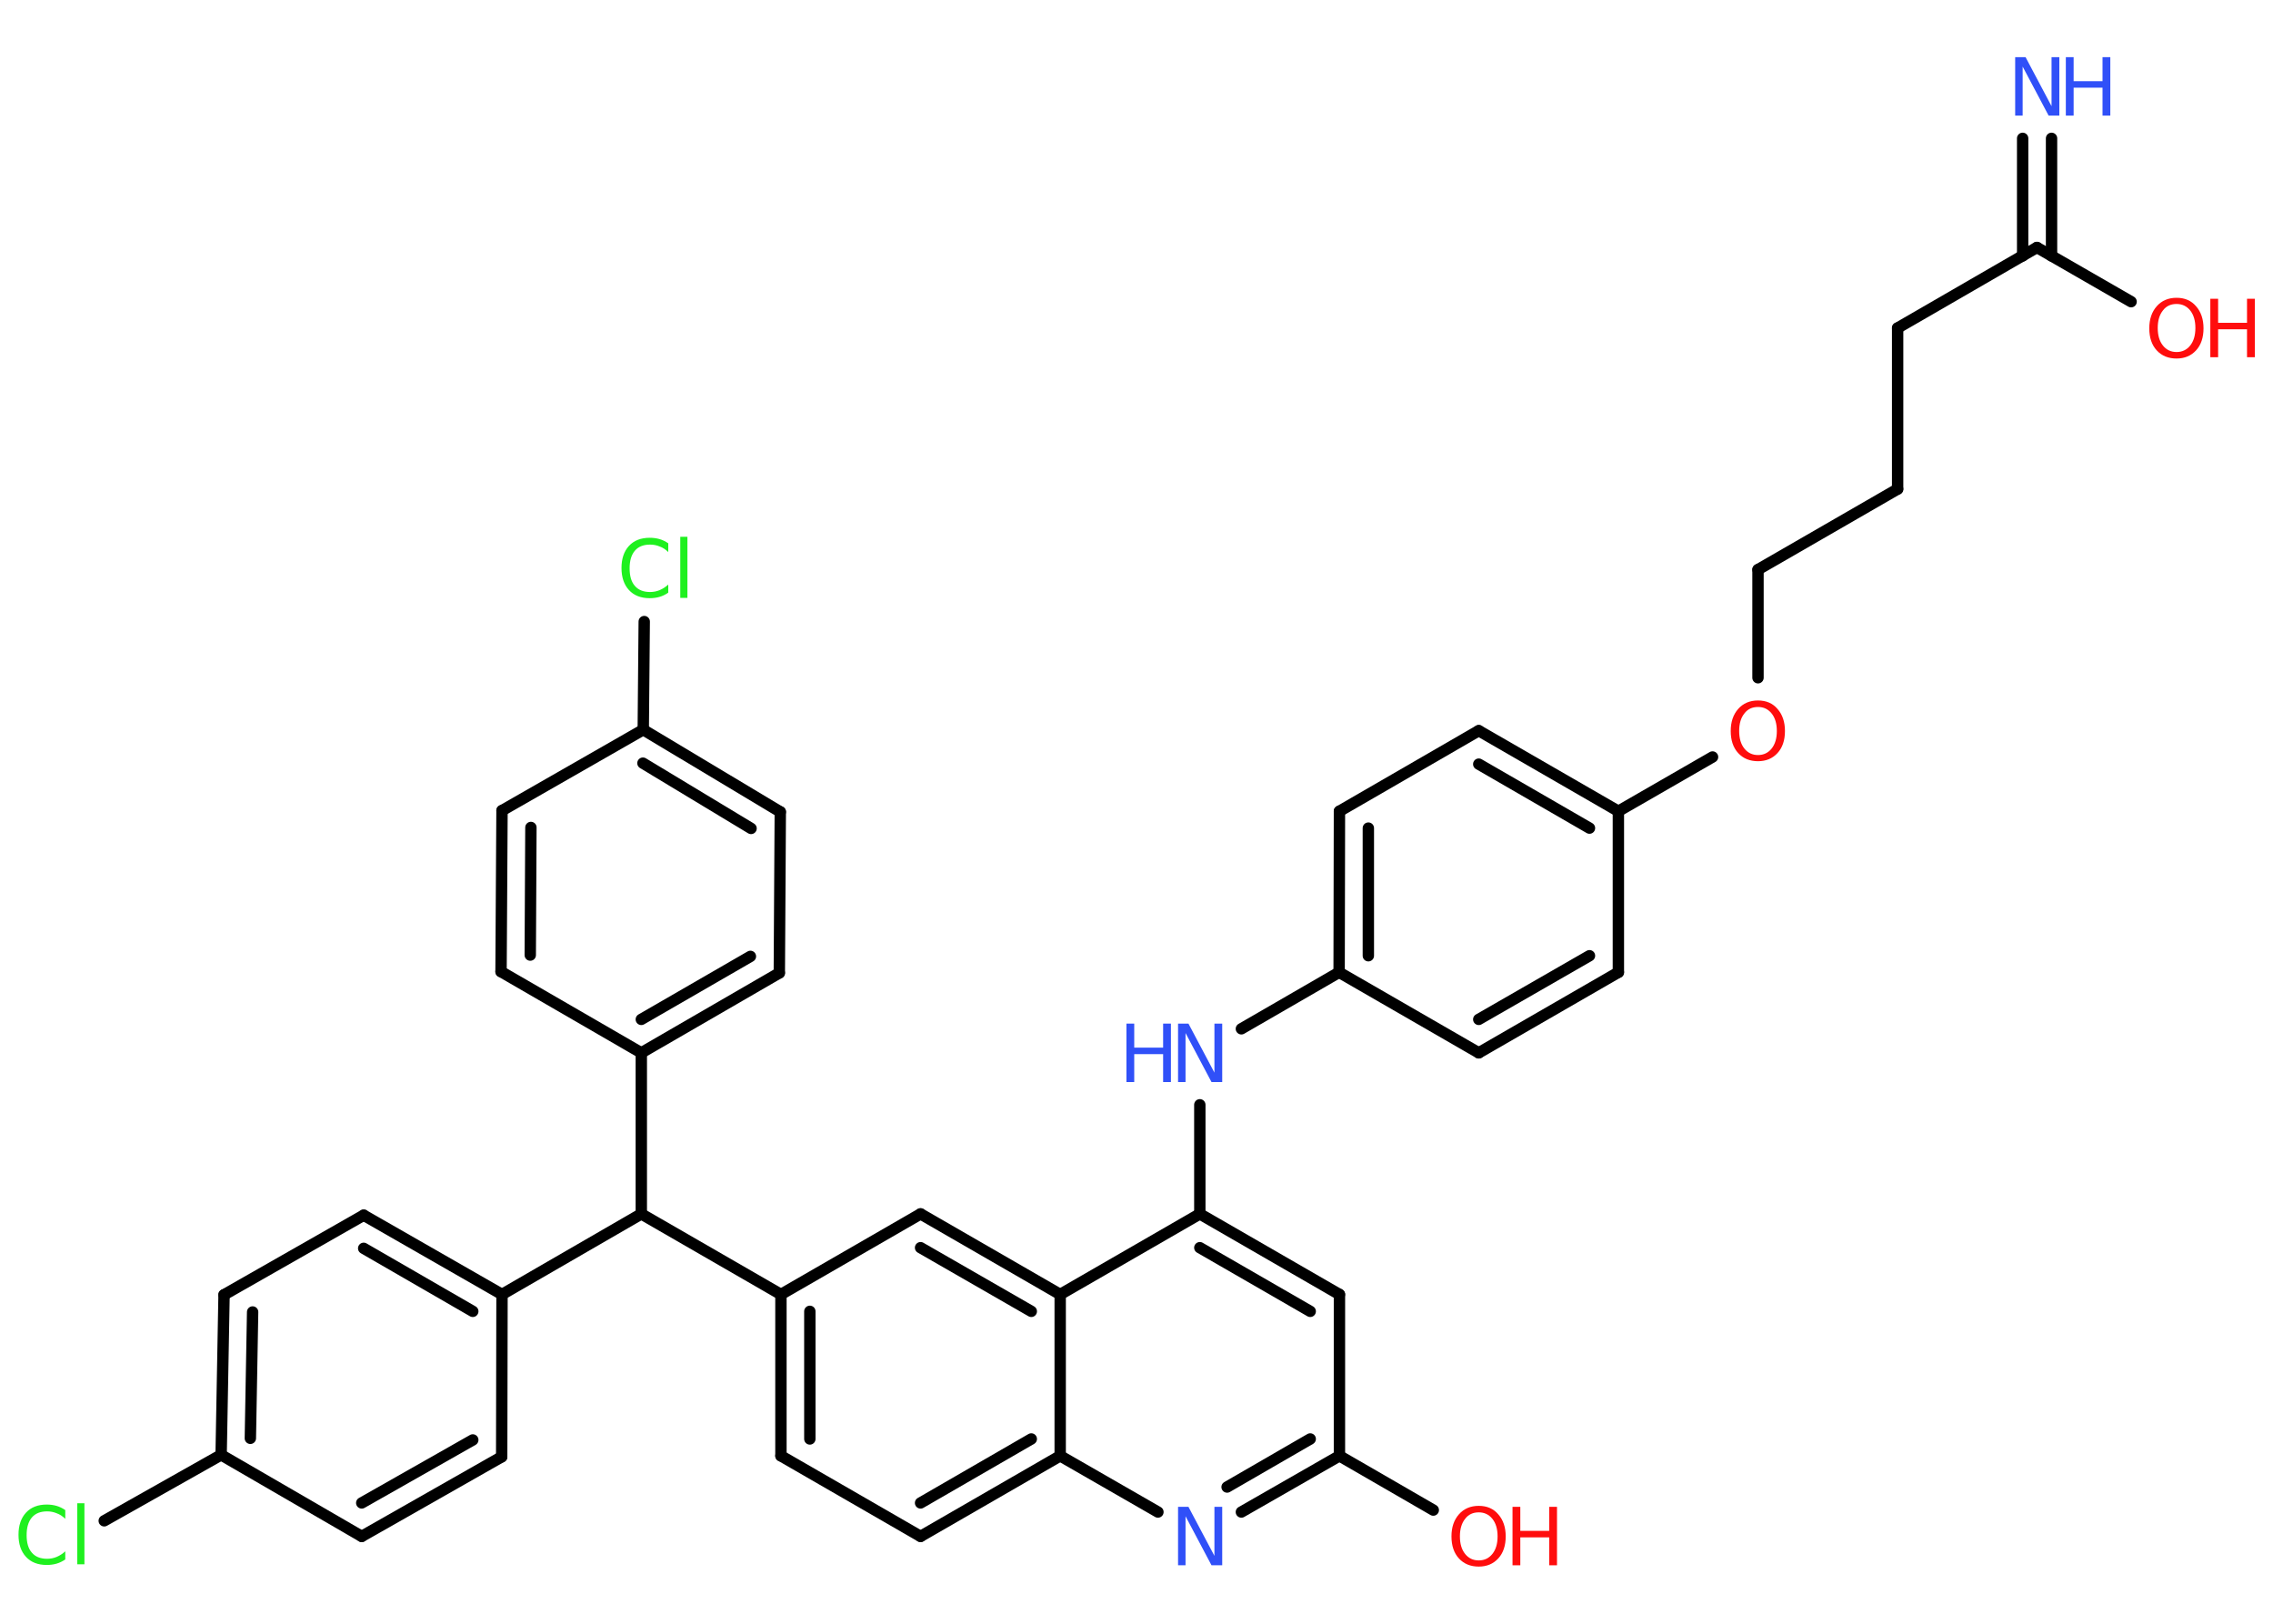 <?xml version='1.0' encoding='UTF-8'?>
<!DOCTYPE svg PUBLIC "-//W3C//DTD SVG 1.1//EN" "http://www.w3.org/Graphics/SVG/1.1/DTD/svg11.dtd">
<svg version='1.2' xmlns='http://www.w3.org/2000/svg' xmlns:xlink='http://www.w3.org/1999/xlink' width='70.0mm' height='50.0mm' viewBox='0 0 70.0 50.0'>
  <desc>Generated by the Chemistry Development Kit (http://github.com/cdk)</desc>
  <g stroke-linecap='round' stroke-linejoin='round' stroke='#000000' stroke-width='.35' fill='#FF0D0D'>
    <rect x='.0' y='.0' width='70.0' height='50.0' fill='#FFFFFF' stroke='none'/>
    <g id='mol1' class='mol'>
      <g id='mol1bnd1' class='bond'>
        <line x1='63.18' y1='4.26' x2='63.18' y2='7.88'/>
        <line x1='62.29' y1='4.26' x2='62.29' y2='7.88'/>
      </g>
      <line id='mol1bnd2' class='bond' x1='62.73' y1='7.62' x2='65.63' y2='9.29'/>
      <line id='mol1bnd3' class='bond' x1='62.73' y1='7.62' x2='58.44' y2='10.1'/>
      <line id='mol1bnd4' class='bond' x1='58.44' y1='10.1' x2='58.44' y2='15.06'/>
      <line id='mol1bnd5' class='bond' x1='58.44' y1='15.06' x2='54.14' y2='17.54'/>
      <line id='mol1bnd6' class='bond' x1='54.14' y1='17.54' x2='54.14' y2='20.87'/>
      <line id='mol1bnd7' class='bond' x1='52.74' y1='23.31' x2='49.84' y2='24.98'/>
      <g id='mol1bnd8' class='bond'>
        <line x1='49.84' y1='24.98' x2='45.54' y2='22.5'/>
        <line x1='48.95' y1='25.5' x2='45.54' y2='23.53'/>
      </g>
      <line id='mol1bnd9' class='bond' x1='45.54' y1='22.5' x2='41.25' y2='24.98'/>
      <g id='mol1bnd10' class='bond'>
        <line x1='41.25' y1='24.98' x2='41.24' y2='29.94'/>
        <line x1='42.14' y1='25.5' x2='42.14' y2='29.43'/>
      </g>
      <line id='mol1bnd11' class='bond' x1='41.24' y1='29.94' x2='38.23' y2='31.68'/>
      <line id='mol1bnd12' class='bond' x1='36.95' y1='34.02' x2='36.95' y2='37.38'/>
      <g id='mol1bnd13' class='bond'>
        <line x1='41.25' y1='39.86' x2='36.95' y2='37.38'/>
        <line x1='40.35' y1='40.38' x2='36.95' y2='38.42'/>
      </g>
      <line id='mol1bnd14' class='bond' x1='41.25' y1='39.86' x2='41.25' y2='44.83'/>
      <line id='mol1bnd15' class='bond' x1='41.25' y1='44.83' x2='44.14' y2='46.5'/>
      <g id='mol1bnd16' class='bond'>
        <line x1='38.23' y1='46.56' x2='41.25' y2='44.83'/>
        <line x1='37.79' y1='45.79' x2='40.35' y2='44.31'/>
      </g>
      <line id='mol1bnd17' class='bond' x1='35.66' y1='46.56' x2='32.65' y2='44.83'/>
      <g id='mol1bnd18' class='bond'>
        <line x1='28.35' y1='47.31' x2='32.65' y2='44.83'/>
        <line x1='28.35' y1='46.28' x2='31.76' y2='44.31'/>
      </g>
      <line id='mol1bnd19' class='bond' x1='28.35' y1='47.31' x2='24.05' y2='44.83'/>
      <g id='mol1bnd20' class='bond'>
        <line x1='24.05' y1='39.86' x2='24.05' y2='44.83'/>
        <line x1='24.94' y1='40.38' x2='24.94' y2='44.31'/>
      </g>
      <line id='mol1bnd21' class='bond' x1='24.05' y1='39.86' x2='19.75' y2='37.38'/>
      <line id='mol1bnd22' class='bond' x1='19.75' y1='37.38' x2='15.46' y2='39.86'/>
      <g id='mol1bnd23' class='bond'>
        <line x1='15.46' y1='39.86' x2='11.2' y2='37.42'/>
        <line x1='14.56' y1='40.38' x2='11.2' y2='38.44'/>
      </g>
      <line id='mol1bnd24' class='bond' x1='11.2' y1='37.42' x2='6.9' y2='39.87'/>
      <g id='mol1bnd25' class='bond'>
        <line x1='6.9' y1='39.87' x2='6.81' y2='44.8'/>
        <line x1='7.78' y1='40.4' x2='7.71' y2='44.29'/>
      </g>
      <line id='mol1bnd26' class='bond' x1='6.81' y1='44.8' x2='3.21' y2='46.83'/>
      <line id='mol1bnd27' class='bond' x1='6.81' y1='44.8' x2='11.14' y2='47.31'/>
      <g id='mol1bnd28' class='bond'>
        <line x1='11.14' y1='47.31' x2='15.45' y2='44.86'/>
        <line x1='11.14' y1='46.28' x2='14.56' y2='44.34'/>
      </g>
      <line id='mol1bnd29' class='bond' x1='15.46' y1='39.86' x2='15.45' y2='44.86'/>
      <line id='mol1bnd30' class='bond' x1='19.75' y1='37.38' x2='19.75' y2='32.42'/>
      <g id='mol1bnd31' class='bond'>
        <line x1='19.75' y1='32.42' x2='24.0' y2='29.96'/>
        <line x1='19.75' y1='31.39' x2='23.11' y2='29.45'/>
      </g>
      <line id='mol1bnd32' class='bond' x1='24.0' y1='29.96' x2='24.03' y2='25.0'/>
      <g id='mol1bnd33' class='bond'>
        <line x1='24.03' y1='25.0' x2='19.81' y2='22.47'/>
        <line x1='23.13' y1='25.51' x2='19.8' y2='23.5'/>
      </g>
      <line id='mol1bnd34' class='bond' x1='19.81' y1='22.47' x2='19.84' y2='19.14'/>
      <line id='mol1bnd35' class='bond' x1='19.81' y1='22.47' x2='15.46' y2='24.96'/>
      <g id='mol1bnd36' class='bond'>
        <line x1='15.46' y1='24.96' x2='15.43' y2='29.92'/>
        <line x1='16.35' y1='25.48' x2='16.33' y2='29.41'/>
      </g>
      <line id='mol1bnd37' class='bond' x1='19.75' y1='32.42' x2='15.43' y2='29.92'/>
      <line id='mol1bnd38' class='bond' x1='24.05' y1='39.86' x2='28.35' y2='37.38'/>
      <g id='mol1bnd39' class='bond'>
        <line x1='32.65' y1='39.86' x2='28.35' y2='37.38'/>
        <line x1='31.76' y1='40.38' x2='28.35' y2='38.42'/>
      </g>
      <line id='mol1bnd40' class='bond' x1='36.95' y1='37.38' x2='32.65' y2='39.86'/>
      <line id='mol1bnd41' class='bond' x1='32.65' y1='44.83' x2='32.65' y2='39.86'/>
      <line id='mol1bnd42' class='bond' x1='41.24' y1='29.94' x2='45.54' y2='32.42'/>
      <g id='mol1bnd43' class='bond'>
        <line x1='45.54' y1='32.42' x2='49.84' y2='29.94'/>
        <line x1='45.54' y1='31.39' x2='48.95' y2='29.43'/>
      </g>
      <line id='mol1bnd44' class='bond' x1='49.84' y1='24.98' x2='49.84' y2='29.94'/>
      <g id='mol1atm1' class='atom'>
        <path d='M62.05 1.76h.33l.8 1.51v-1.51h.24v1.8h-.33l-.8 -1.51v1.51h-.23v-1.8z' stroke='none' fill='#3050F8'/>
        <path d='M63.62 1.76h.24v.74h.89v-.74h.24v1.8h-.24v-.86h-.89v.86h-.24v-1.8z' stroke='none' fill='#3050F8'/>
      </g>
      <g id='mol1atm3' class='atom'>
        <path d='M67.03 9.36q-.27 .0 -.42 .2q-.16 .2 -.16 .54q.0 .34 .16 .54q.16 .2 .42 .2q.26 .0 .42 -.2q.16 -.2 .16 -.54q.0 -.34 -.16 -.54q-.16 -.2 -.42 -.2zM67.03 9.17q.38 .0 .6 .26q.23 .26 .23 .68q.0 .43 -.23 .68q-.23 .25 -.6 .25q-.38 .0 -.61 -.25q-.23 -.25 -.23 -.68q.0 -.42 .23 -.68q.23 -.26 .61 -.26z' stroke='none'/>
        <path d='M68.07 9.2h.24v.74h.89v-.74h.24v1.8h-.24v-.86h-.89v.86h-.24v-1.8z' stroke='none'/>
      </g>
      <path id='mol1atm7' class='atom' d='M54.14 21.77q-.27 .0 -.42 .2q-.16 .2 -.16 .54q.0 .34 .16 .54q.16 .2 .42 .2q.26 .0 .42 -.2q.16 -.2 .16 -.54q.0 -.34 -.16 -.54q-.16 -.2 -.42 -.2zM54.14 21.57q.38 .0 .6 .26q.23 .26 .23 .68q.0 .43 -.23 .68q-.23 .25 -.6 .25q-.38 .0 -.61 -.25q-.23 -.25 -.23 -.68q.0 -.42 .23 -.68q.23 -.26 .61 -.26z' stroke='none'/>
      <g id='mol1atm12' class='atom'>
        <path d='M36.27 31.52h.33l.8 1.51v-1.51h.24v1.8h-.33l-.8 -1.51v1.51h-.23v-1.8z' stroke='none' fill='#3050F8'/>
        <path d='M34.69 31.52h.24v.74h.89v-.74h.24v1.8h-.24v-.86h-.89v.86h-.24v-1.8z' stroke='none' fill='#3050F8'/>
      </g>
      <g id='mol1atm16' class='atom'>
        <path d='M45.54 46.57q-.27 .0 -.42 .2q-.16 .2 -.16 .54q.0 .34 .16 .54q.16 .2 .42 .2q.26 .0 .42 -.2q.16 -.2 .16 -.54q.0 -.34 -.16 -.54q-.16 -.2 -.42 -.2zM45.54 46.37q.38 .0 .6 .26q.23 .26 .23 .68q.0 .43 -.23 .68q-.23 .25 -.6 .25q-.38 .0 -.61 -.25q-.23 -.25 -.23 -.68q.0 -.42 .23 -.68q.23 -.26 .61 -.26z' stroke='none'/>
        <path d='M46.58 46.4h.24v.74h.89v-.74h.24v1.8h-.24v-.86h-.89v.86h-.24v-1.8z' stroke='none'/>
      </g>
      <path id='mol1atm17' class='atom' d='M36.27 46.4h.33l.8 1.51v-1.51h.24v1.8h-.33l-.8 -1.51v1.51h-.23v-1.8z' stroke='none' fill='#3050F8'/>
      <path id='mol1atm27' class='atom' d='M2.01 46.51v.26q-.12 -.12 -.26 -.17q-.14 -.06 -.3 -.06q-.31 .0 -.47 .19q-.16 .19 -.16 .54q.0 .36 .16 .54q.16 .19 .47 .19q.16 .0 .3 -.06q.14 -.06 .26 -.17v.25q-.13 .09 -.27 .13q-.14 .04 -.3 .04q-.41 .0 -.64 -.25q-.23 -.25 -.23 -.68q.0 -.43 .23 -.68q.23 -.25 .64 -.25q.16 .0 .3 .04q.14 .04 .27 .13zM2.38 46.29h.22v1.88h-.22v-1.88z' stroke='none' fill='#1FF01F'/>
      <path id='mol1atm34' class='atom' d='M20.58 16.74v.26q-.12 -.12 -.26 -.17q-.14 -.06 -.3 -.06q-.31 .0 -.47 .19q-.16 .19 -.16 .54q.0 .36 .16 .54q.16 .19 .47 .19q.16 .0 .3 -.06q.14 -.06 .26 -.17v.25q-.13 .09 -.27 .13q-.14 .04 -.3 .04q-.41 .0 -.64 -.25q-.23 -.25 -.23 -.68q.0 -.43 .23 -.68q.23 -.25 .64 -.25q.16 .0 .3 .04q.14 .04 .27 .13zM20.95 16.53h.22v1.88h-.22v-1.88z' stroke='none' fill='#1FF01F'/>
    </g>
  </g>
</svg>

